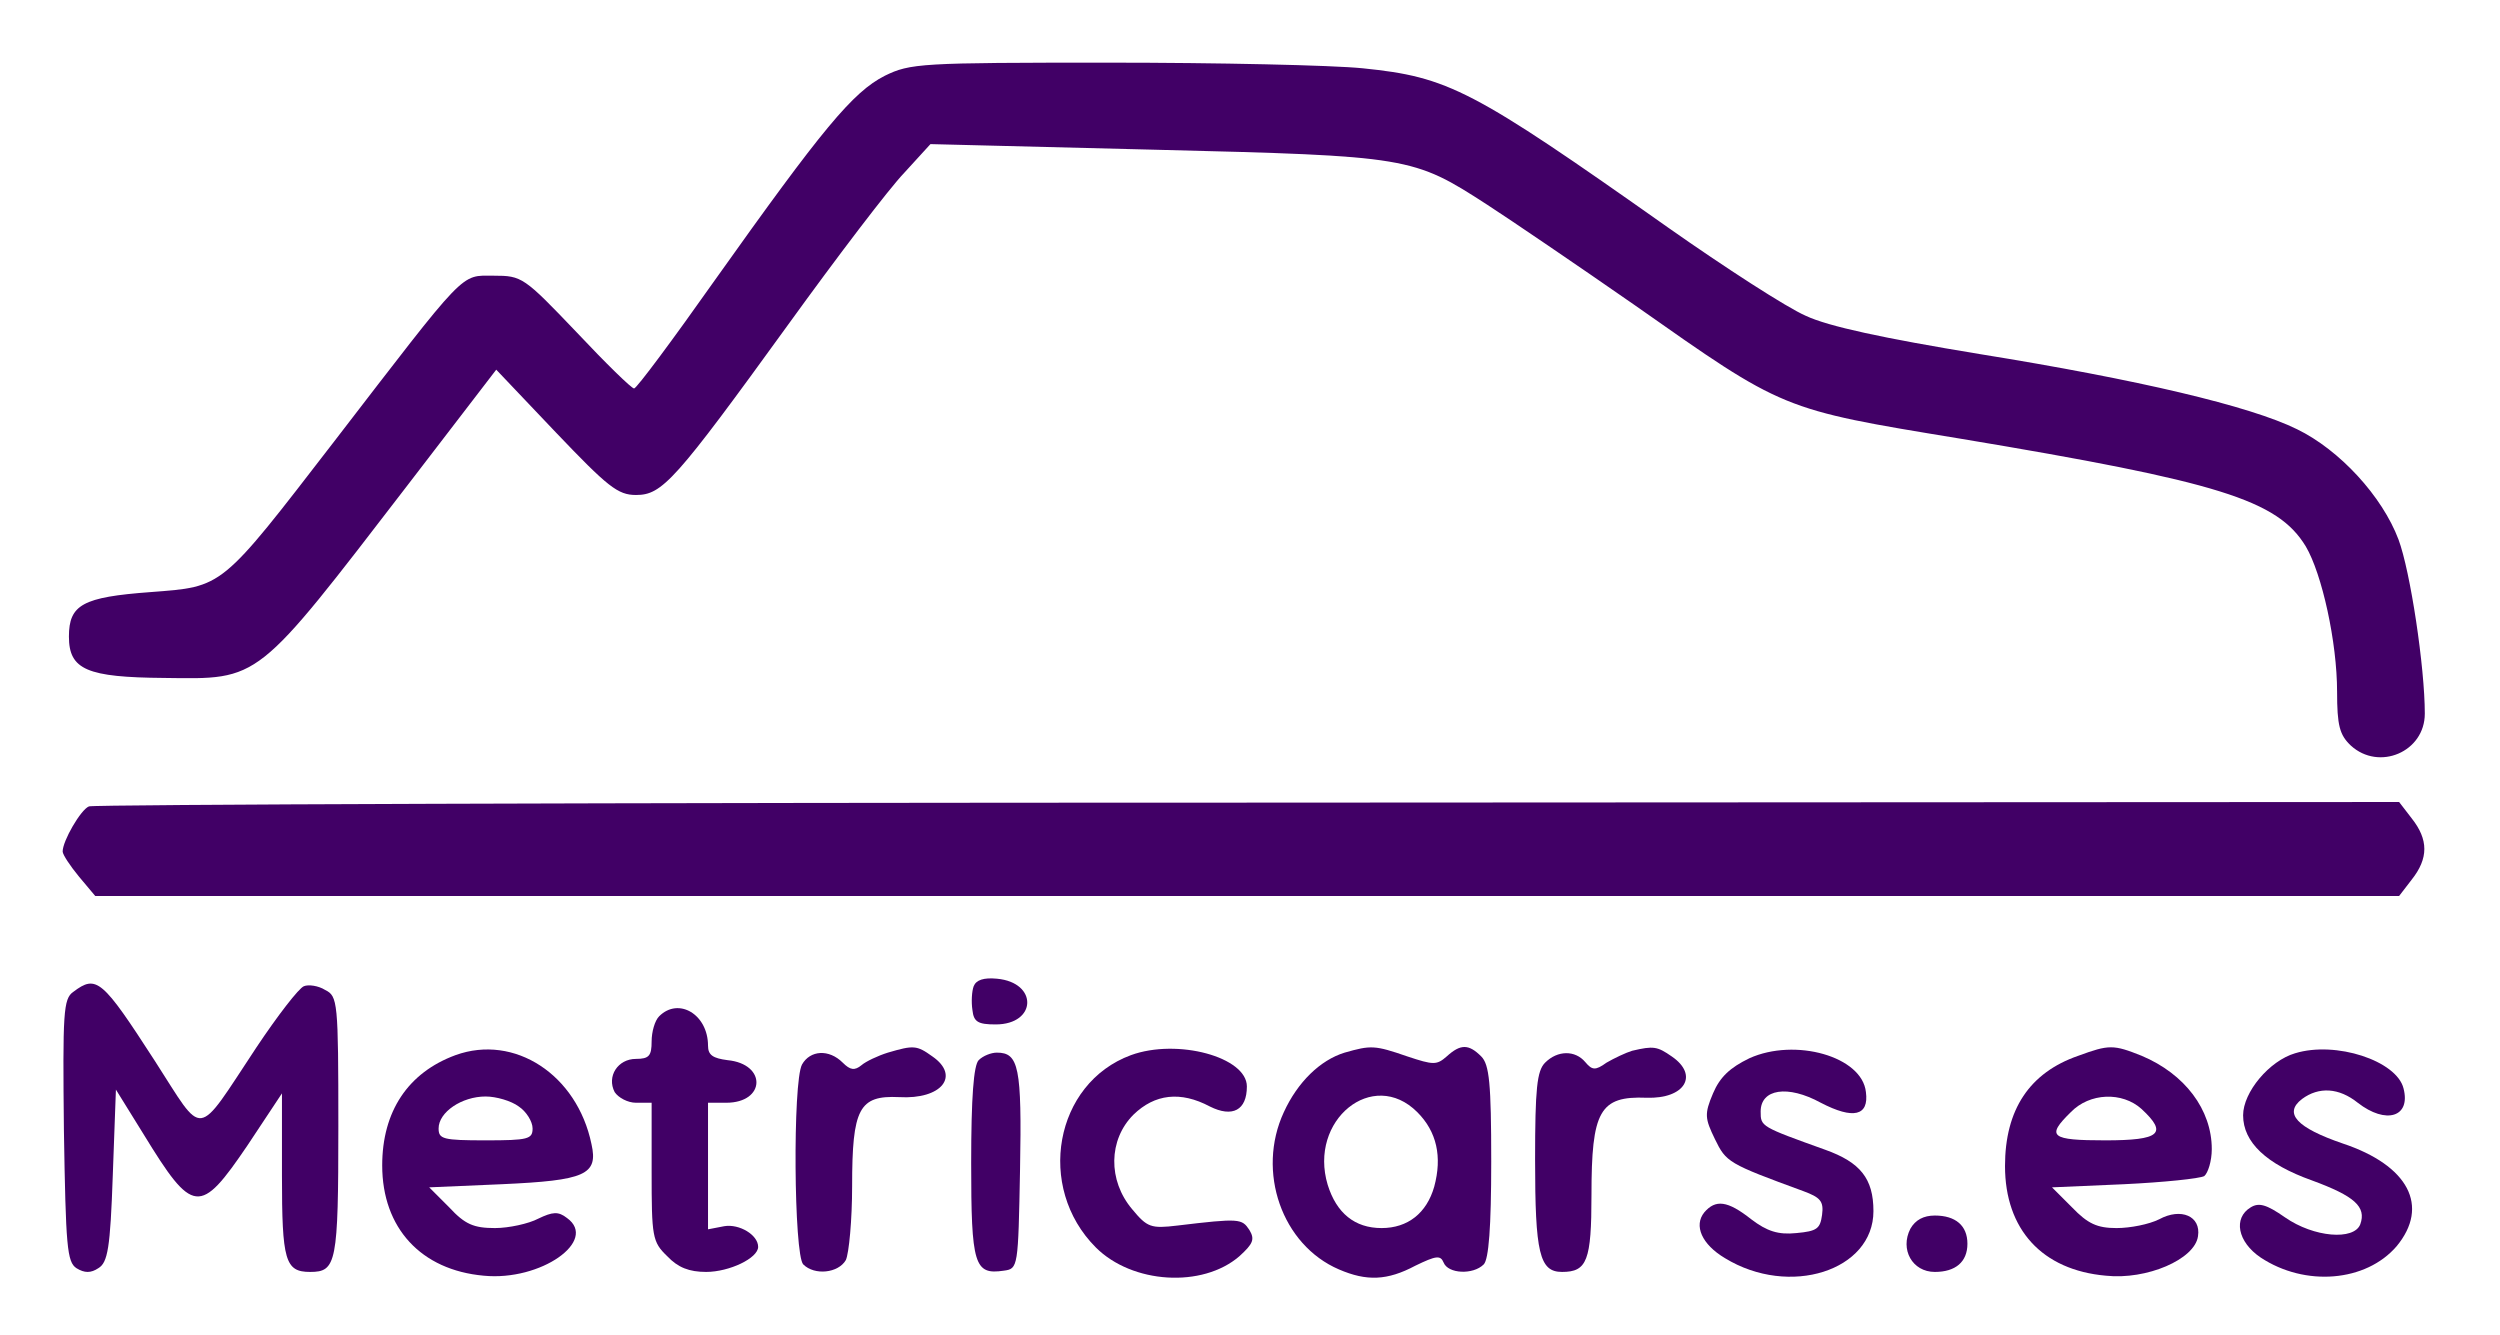 <?xml version="1.0" standalone="no"?>
<!DOCTYPE svg PUBLIC "-//W3C//DTD SVG 20010904//EN"
 "http://www.w3.org/TR/2001/REC-SVG-20010904/DTD/svg10.dtd">
<svg version="1.0" xmlns="http://www.w3.org/2000/svg"
 width="399pt" height="213pt" viewBox="0 0 399 213"
 preserveAspectRatio="xMidYMid meet">

<g transform="translate(0,213) scale(0.1,-0.1)"
fill="#410066" stroke="none">
<path d="M1412 2009 c-51 -26 -99 -84 -271 -326 -67 -95 -125 -173 -129 -173
-4 0 -45 40 -92 90 -84 88 -87 90 -132 90 -54 0 -41 13 -255 -265 -182 -236
-176 -231 -293 -240 -108 -8 -130 -20 -130 -71 0 -53 29 -65 152 -66 154 -2
145 -9 388 307 l142 185 95 -100 c83 -87 99 -100 128 -100 42 0 62 22 243 272
78 108 161 217 185 242 l42 46 360 -9 c405 -10 410 -11 529 -88 37 -24 143
-96 235 -160 239 -168 233 -166 519 -213 414 -69 507 -98 552 -172 26 -44 50
-153 50 -232 0 -54 4 -69 22 -86 45 -41 118 -10 118 51 0 74 -23 227 -42 278
-26 69 -94 143 -162 176 -75 37 -253 79 -507 120 -152 25 -241 44 -277 61 -30
13 -129 77 -220 141 -313 221 -350 240 -487 254 -49 5 -232 9 -405 9 -302 0
-317 -1 -358 -21z"/>
<path d="M142 843 c-13 -5 -42 -55 -42 -72 0 -5 12 -23 26 -40 l26 -31 1838 0
1839 0 20 26 c27 34 27 64 0 98 l-20 26 -1837 -1 c-1010 0 -1843 -3 -1850 -6z"/>
<path d="M1554 556 c-3 -8 -4 -25 -2 -38 2 -19 9 -23 37 -23 66 0 68 67 2 73
-21 2 -33 -2 -37 -12z"/>
<path d="M117 547 c-16 -11 -17 -33 -15 -221 3 -186 5 -210 20 -220 13 -8 23
-8 35 0 15 9 19 32 23 148 l5 137 44 -71 c79 -129 90 -130 166 -18 l55 83 0
-131 c0 -136 5 -154 45 -154 42 0 45 14 45 232 0 200 -1 208 -21 218 -11 7
-27 9 -34 6 -8 -3 -42 -47 -76 -98 -98 -148 -82 -145 -162 -21 -84 130 -93
138 -130 110z"/>
<path d="M1052 508 c-7 -7 -12 -25 -12 -40 0 -23 -4 -28 -25 -28 -29 0 -47
-28 -34 -53 6 -9 21 -17 34 -17 l25 0 0 -110 c0 -104 1 -112 25 -135 17 -18
35 -25 62 -25 37 0 83 22 83 40 0 19 -30 37 -54 33 l-26 -5 0 101 0 101 29 0
c63 0 65 62 2 68 -23 3 -31 8 -31 23 0 50 -47 78 -78 47z"/>
<path d="M727 446 c-76 -28 -117 -90 -117 -176 0 -100 62 -167 162 -176 91 -9
183 56 133 92 -14 11 -23 10 -46 -1 -15 -8 -47 -15 -69 -15 -34 0 -48 6 -73
33 l-32 32 116 5 c133 6 154 15 143 64 -23 111 -123 176 -217 142z m101 -82
c12 -8 22 -24 22 -35 0 -17 -7 -19 -75 -19 -68 0 -75 2 -75 19 0 26 37 51 75
51 17 0 41 -7 53 -16z"/>
<path d="M1417 450 c-16 -5 -35 -14 -42 -20 -11 -9 -18 -8 -30 4 -22 22 -52
20 -65 -3 -15 -28 -13 -304 2 -319 18 -18 56 -14 68 7 5 11 10 64 10 118 0
124 11 145 75 142 68 -4 98 34 53 65 -25 18 -30 18 -71 6z"/>
<path d="M1805 446 c-122 -45 -152 -211 -56 -307 58 -58 170 -65 229 -14 22
20 25 27 16 42 -12 18 -15 19 -115 7 -42 -5 -48 -3 -72 26 -39 46 -38 111 2
151 34 33 75 38 122 13 36 -18 59 -6 59 32 0 47 -111 77 -185 50z"/>
<path d="M2146 450 c-39 -12 -75 -47 -97 -95 -44 -95 -3 -212 88 -251 44 -19
77 -18 122 6 33 16 40 17 45 5 7 -18 47 -20 64 -3 8 8 12 59 12 164 0 125 -3
155 -16 168 -20 20 -33 20 -55 0 -16 -14 -21 -14 -63 0 -52 18 -58 18 -100 6z
m116 -95 c31 -31 40 -71 27 -119 -12 -42 -42 -66 -84 -66 -43 0 -72 24 -86 69
-31 103 72 187 143 116z"/>
<path d="M2605 453 c-10 -3 -29 -12 -41 -19 -18 -13 -23 -12 -34 1 -16 19 -44
19 -64 -1 -13 -13 -16 -41 -16 -155 0 -149 7 -179 43 -179 40 0 47 18 47 123
0 134 13 158 88 155 61 -2 84 36 40 66 -23 16 -29 17 -63 9z"/>
<path d="M2792 441 c-31 -15 -47 -30 -58 -56 -14 -33 -13 -40 3 -73 18 -37 21
-39 141 -83 27 -10 33 -16 30 -38 -3 -22 -8 -26 -41 -29 -29 -3 -47 3 -72 22
-38 30 -57 32 -75 11 -17 -21 -4 -51 33 -73 103 -63 237 -20 237 75 0 52 -21
78 -77 98 -103 37 -103 37 -103 61 0 36 43 43 96 14 52 -27 77 -21 72 17 -6
57 -113 87 -186 54z"/>
<path d="M3317 445 c-78 -27 -117 -86 -117 -176 0 -101 59 -166 161 -175 65
-7 142 26 147 63 5 32 -27 46 -62 27 -16 -8 -46 -14 -68 -14 -31 0 -46 7 -71
33 l-32 32 115 5 c63 3 121 9 128 13 6 5 12 24 12 43 0 63 -43 120 -112 149
-45 18 -52 18 -101 0z m101 -85 c42 -39 30 -50 -58 -50 -87 0 -95 6 -55 45 30
31 82 33 113 5z"/>
<path d="M3663 449 c-41 -12 -83 -62 -83 -99 0 -43 37 -78 110 -104 68 -25 87
-42 77 -70 -10 -26 -74 -21 -120 11 -30 21 -42 24 -55 16 -28 -17 -21 -55 16
-80 71 -47 168 -39 217 18 53 64 19 129 -86 164 -73 25 -95 48 -65 71 27 20
59 18 89 -6 45 -35 85 -23 73 23 -11 44 -108 76 -173 56z"/>
<path d="M1562 438 c-8 -8 -12 -59 -12 -164 0 -163 5 -179 52 -172 23 3 23 5
26 162 3 163 -2 186 -37 186 -9 0 -22 -5 -29 -12z"/>
<path d="M3049 169 c-17 -33 3 -69 39 -69 33 0 52 16 52 45 0 29 -19 45 -52
45 -18 0 -31 -7 -39 -21z"/>
</g>
</svg>
